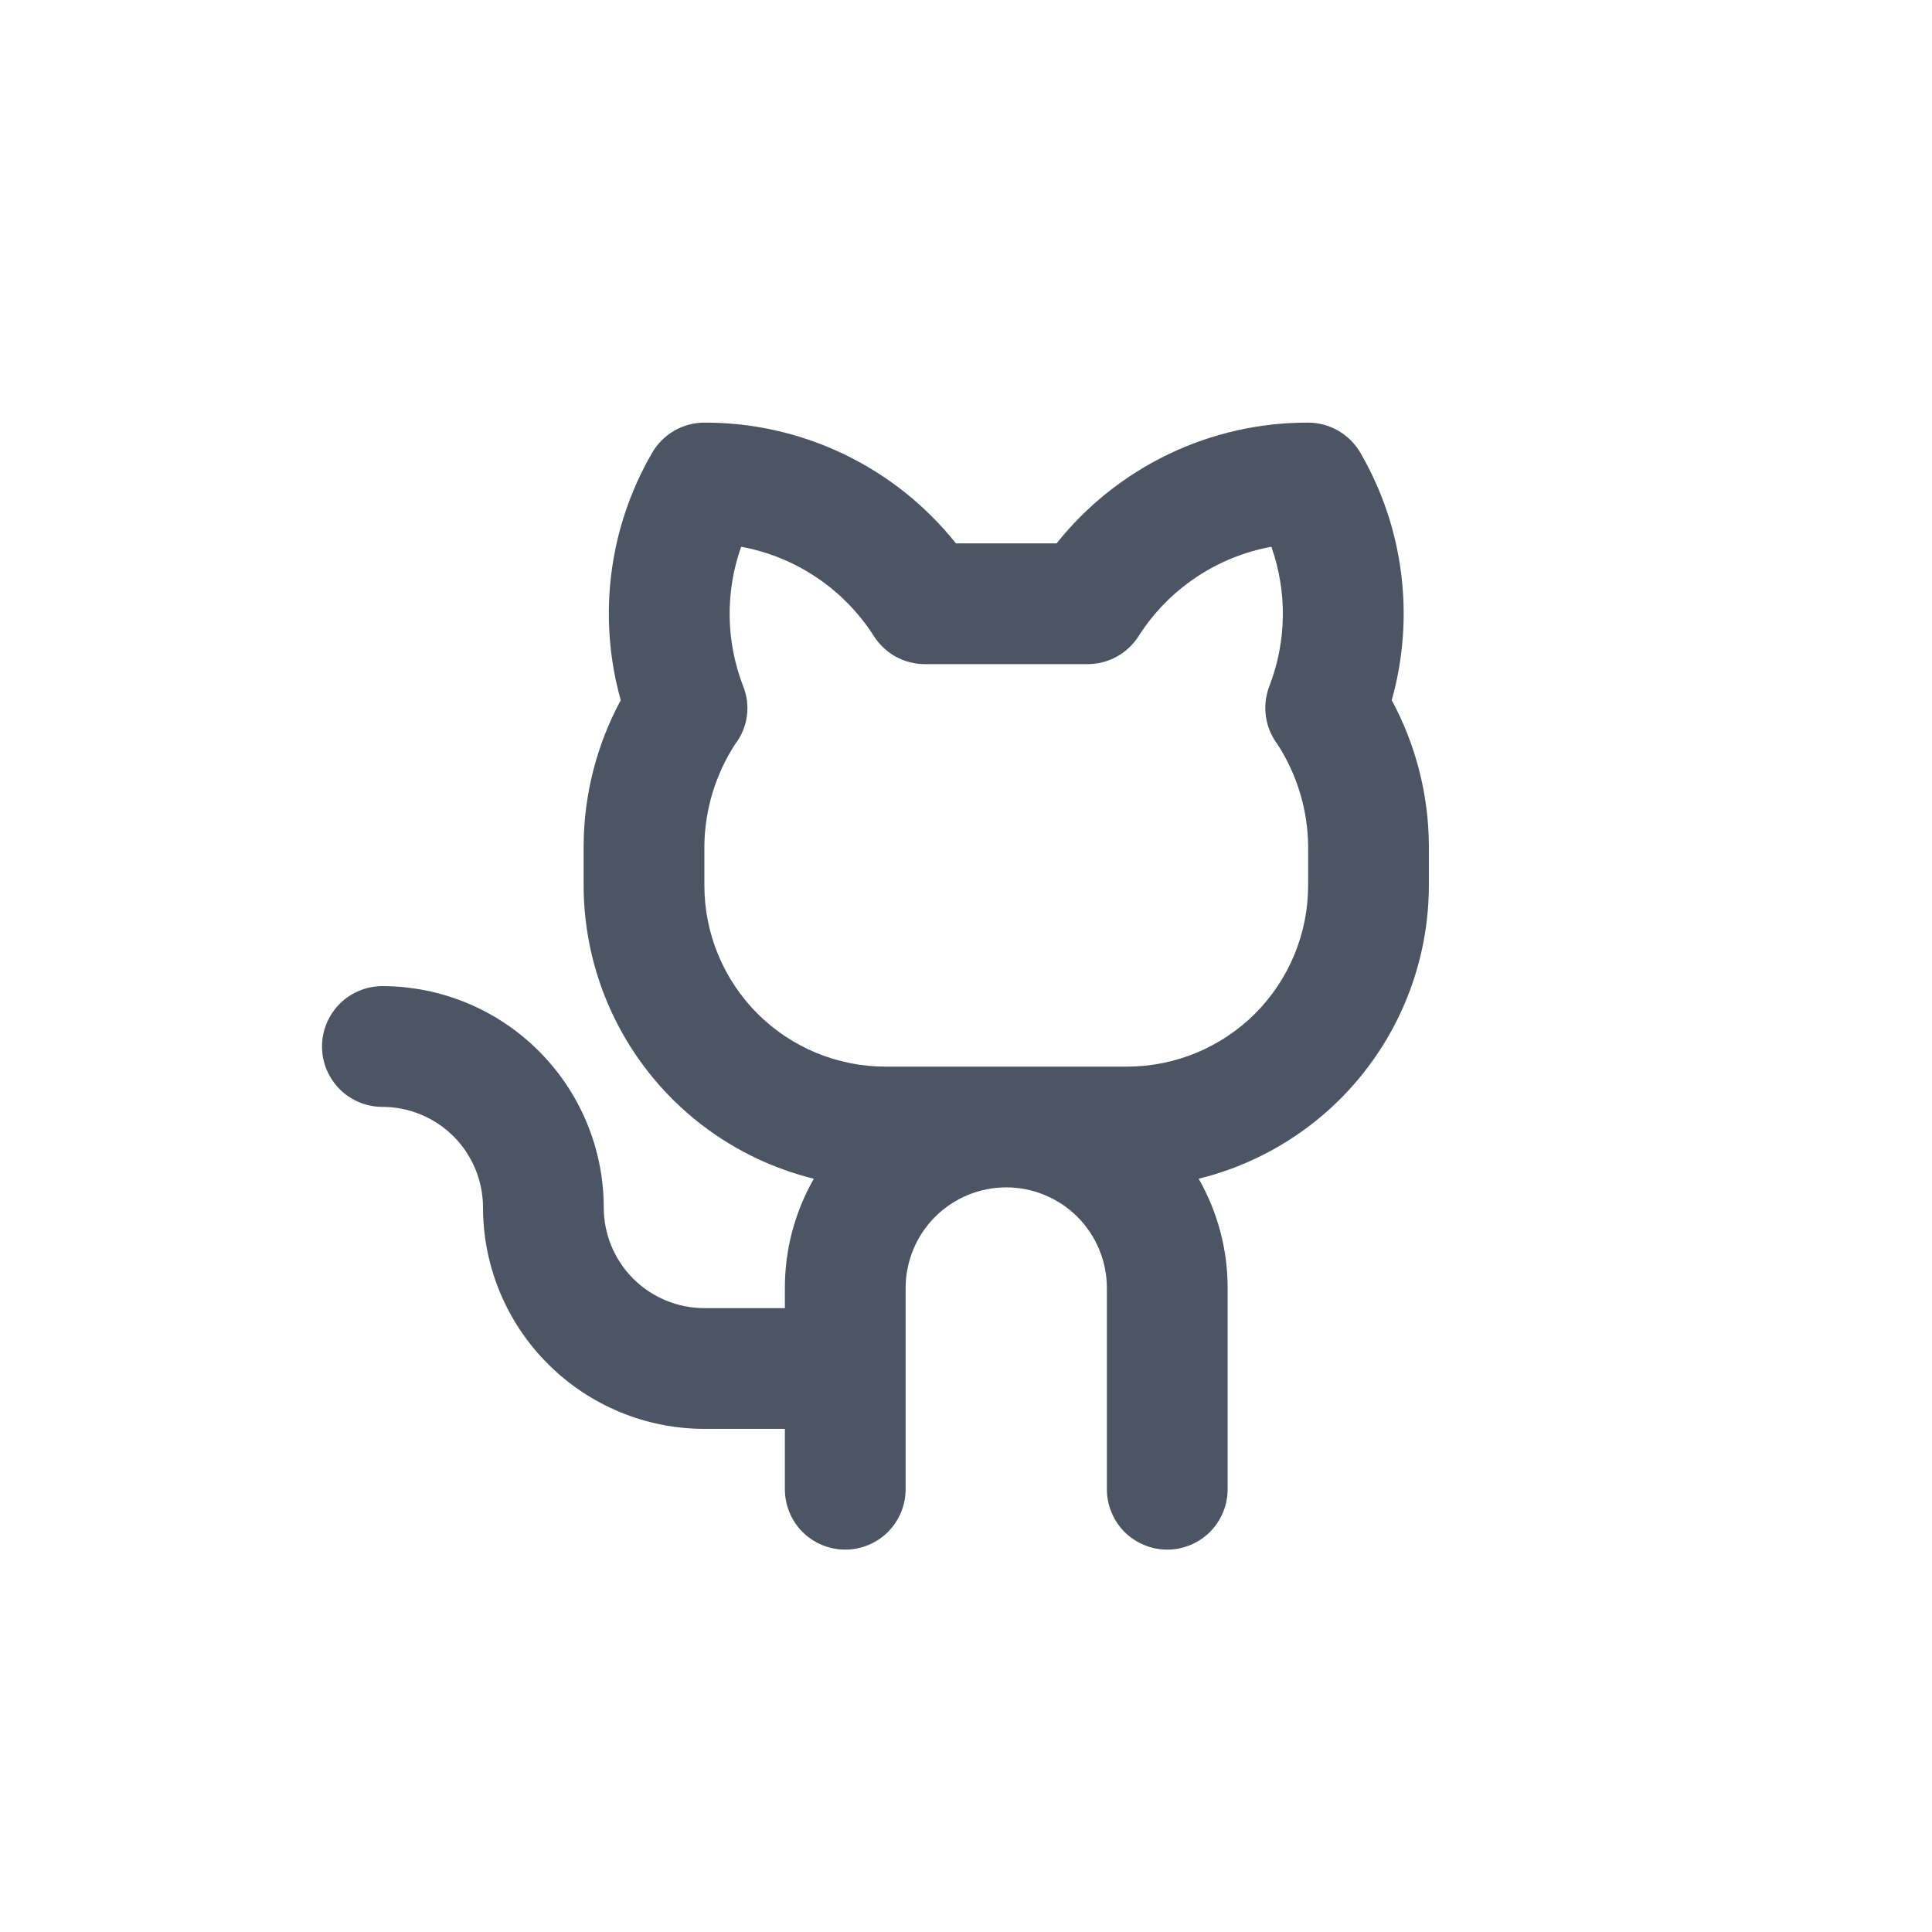 <svg width="36" height="36" viewBox="0 0 36 36" fill="none" xmlns="http://www.w3.org/2000/svg">
<path d="M25.933 13.047C26.149 12.279 26.208 11.475 26.108 10.683C26.008 9.891 25.75 9.128 25.349 8.438C25.25 8.267 25.108 8.125 24.937 8.026C24.766 7.927 24.572 7.875 24.375 7.875C23.475 7.872 22.585 8.074 21.774 8.463C20.962 8.853 20.249 9.421 19.688 10.125H17.812C17.251 9.421 16.538 8.853 15.726 8.463C14.915 8.074 14.025 7.872 13.125 7.875C12.928 7.875 12.734 7.927 12.563 8.026C12.392 8.125 12.25 8.267 12.151 8.438C11.751 9.128 11.492 9.891 11.392 10.683C11.292 11.475 11.351 12.279 11.567 13.047C11.118 13.878 10.881 14.806 10.875 15.75V16.5C10.877 17.759 11.3 18.981 12.078 19.972C12.855 20.962 13.942 21.663 15.165 21.964C14.81 22.584 14.624 23.286 14.625 24V24.375H13.125C12.628 24.375 12.151 24.177 11.799 23.826C11.447 23.474 11.25 22.997 11.25 22.5C11.249 21.406 10.814 20.358 10.04 19.585C9.267 18.811 8.219 18.376 7.125 18.375C6.827 18.375 6.54 18.494 6.33 18.704C6.119 18.916 6 19.202 6 19.5C6 19.798 6.119 20.084 6.33 20.296C6.54 20.506 6.827 20.625 7.125 20.625C7.622 20.625 8.099 20.823 8.451 21.174C8.802 21.526 9 22.003 9 22.5C9.001 23.594 9.436 24.642 10.21 25.415C10.983 26.189 12.031 26.624 13.125 26.625H14.625V27.75C14.625 28.048 14.743 28.334 14.954 28.546C15.165 28.756 15.452 28.875 15.75 28.875C16.048 28.875 16.334 28.756 16.546 28.546C16.756 28.334 16.875 28.048 16.875 27.75V24C16.875 23.503 17.073 23.026 17.424 22.674C17.776 22.323 18.253 22.125 18.75 22.125C19.247 22.125 19.724 22.323 20.076 22.674C20.427 23.026 20.625 23.503 20.625 24V27.75C20.625 28.048 20.744 28.334 20.954 28.546C21.166 28.756 21.452 28.875 21.75 28.875C22.048 28.875 22.334 28.756 22.546 28.546C22.756 28.334 22.875 28.048 22.875 27.75V24C22.876 23.286 22.69 22.584 22.335 21.964C23.558 21.663 24.645 20.962 25.422 19.972C26.2 18.981 26.623 17.759 26.625 16.5V15.75C26.619 14.806 26.381 13.878 25.933 13.047ZM24.375 16.5C24.375 17.395 24.019 18.253 23.387 18.887C22.753 19.519 21.895 19.875 21 19.875H16.5C15.605 19.875 14.746 19.519 14.114 18.887C13.481 18.253 13.125 17.395 13.125 16.5V15.75C13.135 15.08 13.334 14.426 13.7 13.864C13.816 13.713 13.891 13.534 13.917 13.345C13.943 13.156 13.919 12.963 13.848 12.787C13.525 11.953 13.512 11.031 13.81 10.188C14.316 10.281 14.796 10.477 15.222 10.764C15.648 11.051 16.01 11.423 16.286 11.857C16.388 12.015 16.528 12.146 16.693 12.237C16.859 12.327 17.044 12.375 17.233 12.375H20.266C20.455 12.375 20.64 12.328 20.806 12.237C20.972 12.146 21.112 12.016 21.214 11.857C21.489 11.423 21.852 11.051 22.278 10.764C22.704 10.477 23.184 10.281 23.69 10.188C23.988 11.031 23.975 11.953 23.652 12.787C23.584 12.965 23.561 13.158 23.588 13.347C23.614 13.536 23.688 13.715 23.803 13.867C24.167 14.429 24.366 15.081 24.375 15.75V16.5Z" fill="#4B5563"/>
</svg>
